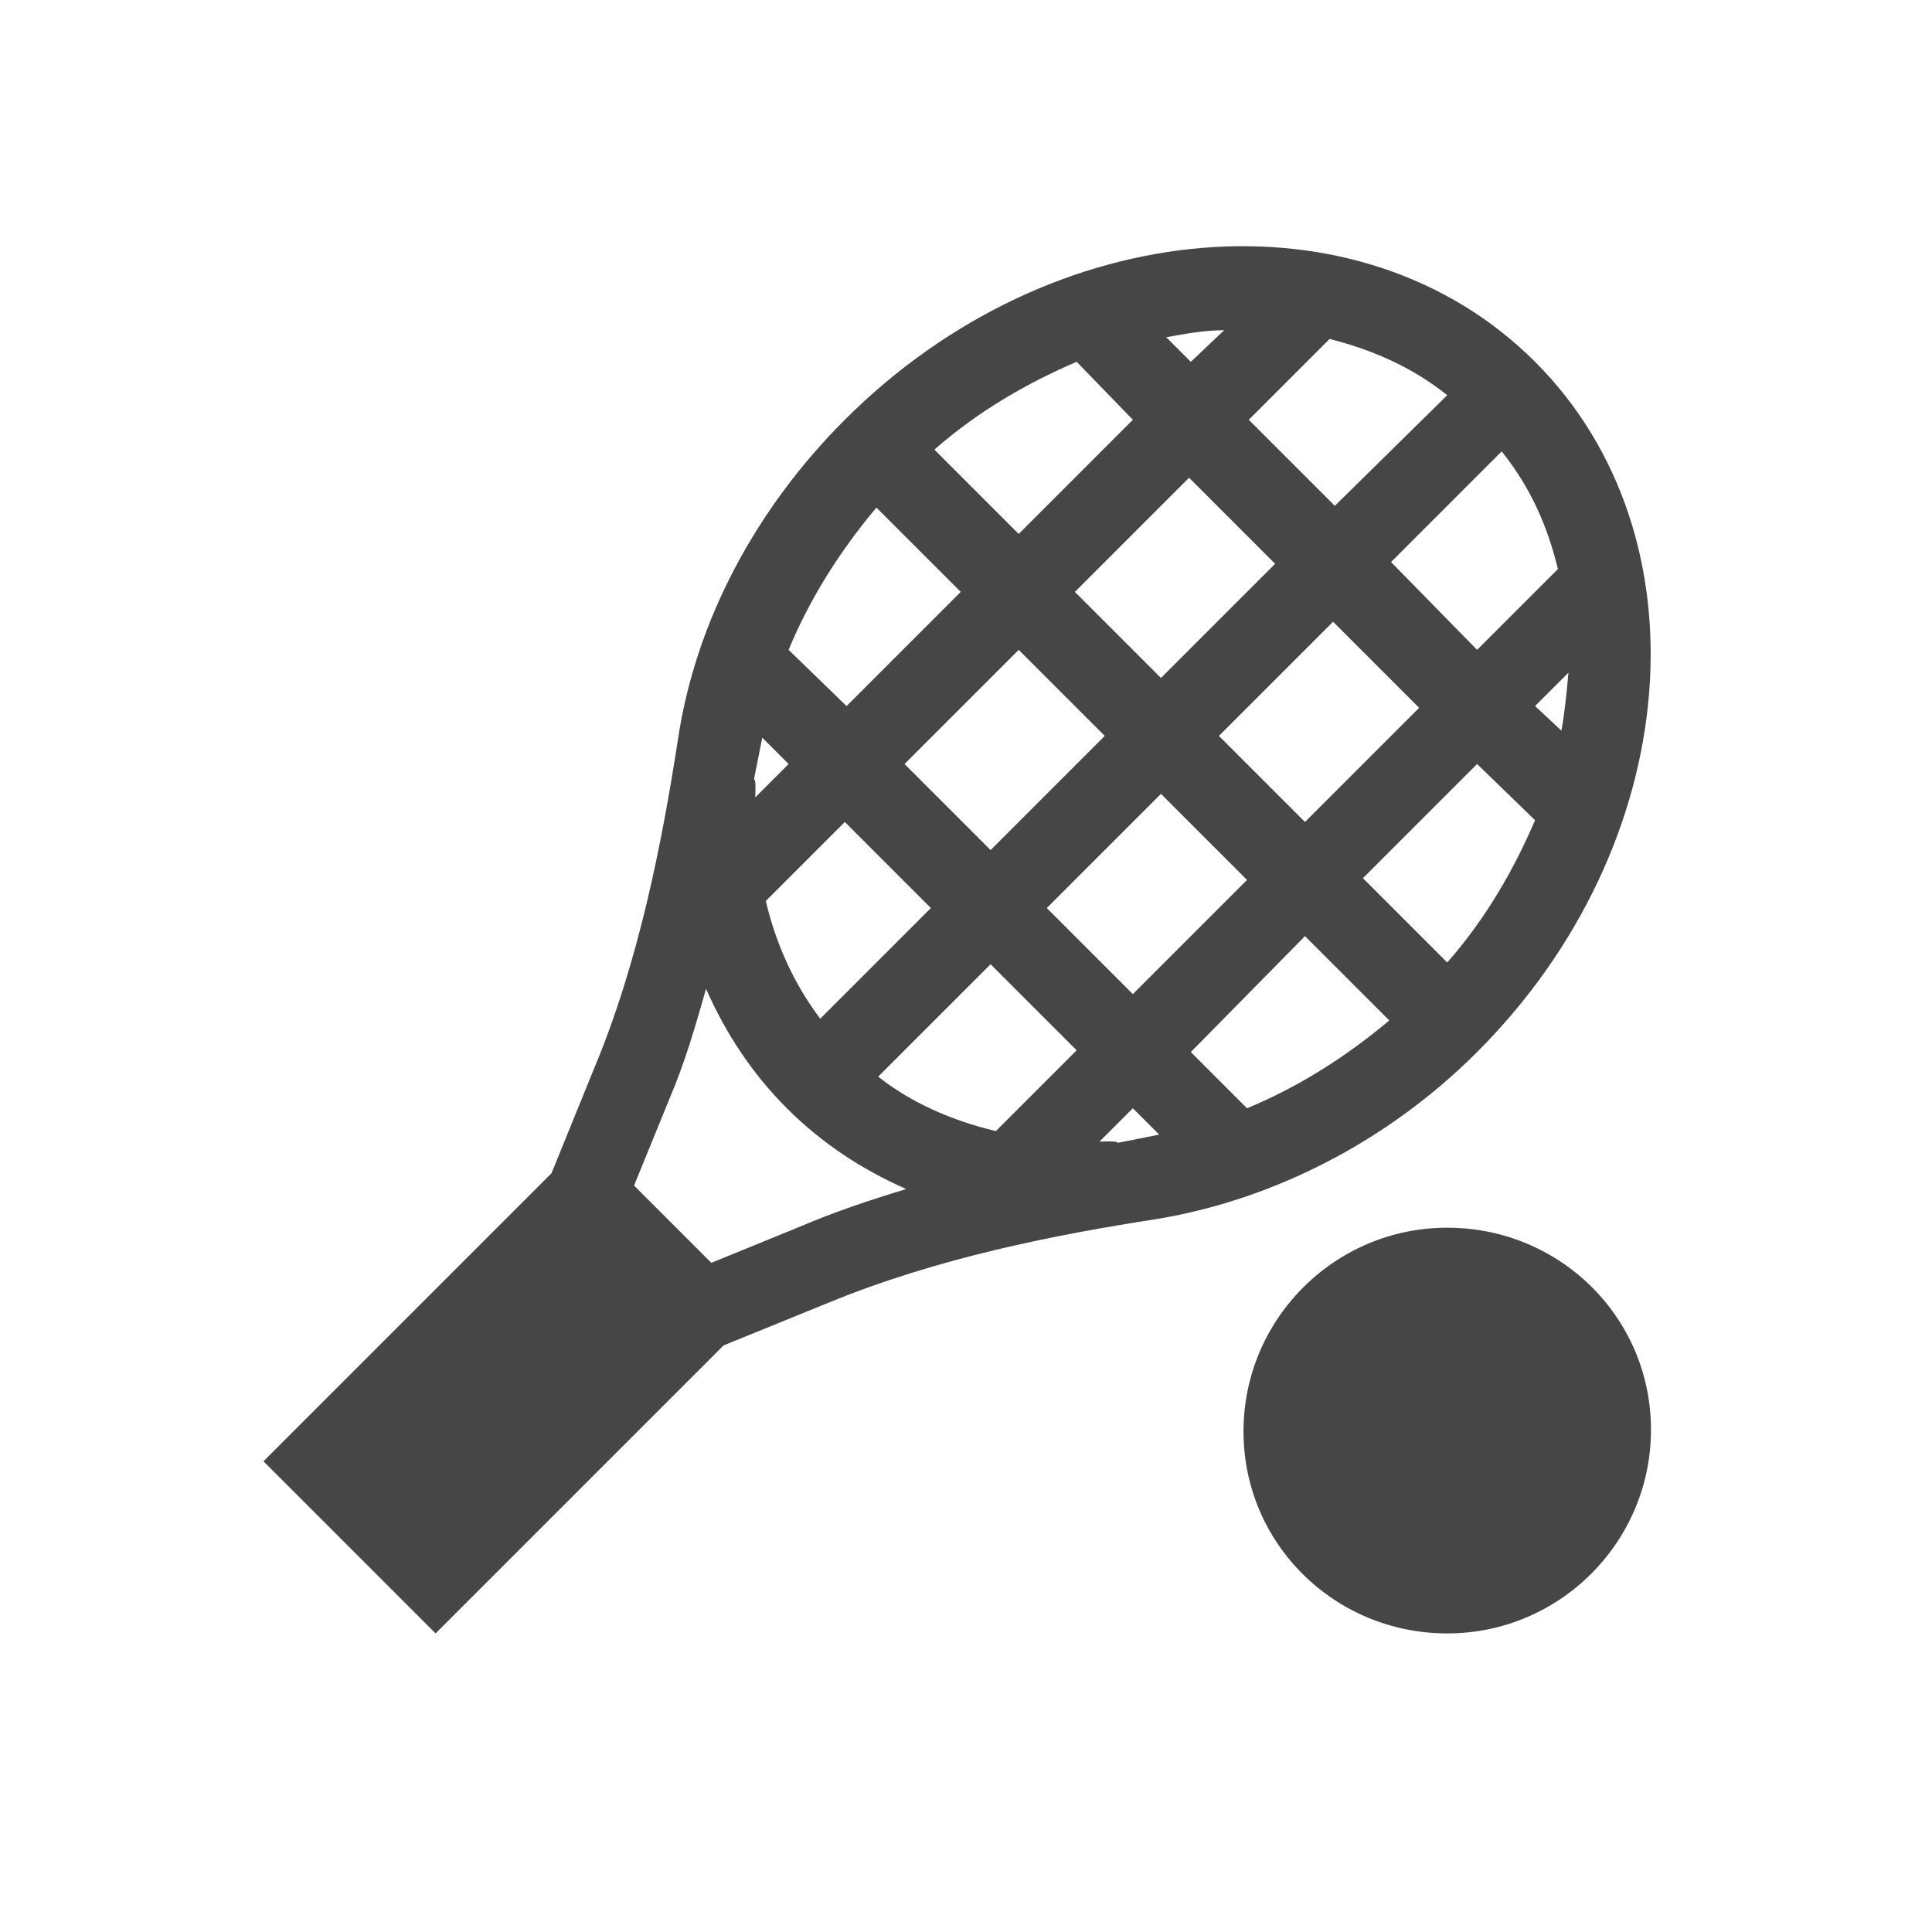 <?xml version="1.0" encoding="utf-8"?>
<!-- Generator: Adobe Illustrator 21.0.0, SVG Export Plug-In . SVG Version: 6.00 Build 0)  -->
<svg version="1.1" id="Layer_1" xmlns="http://www.w3.org/2000/svg" xmlns:xlink="http://www.w3.org/1999/xlink" x="0px" y="0px"
	 viewBox="0 0 110 110" style="enable-background:new 0 0 110 110;" xml:space="preserve">
<style type="text/css">
	.st0{fill:#464646;}
</style>
<path class="st0" d="M87.4,20.6c-9.9-9.9-27.5-8.5-39.3,3.3c-5.1,5.1-8.5,11.5-9.5,18.2c-0.9,5.8-2.2,12.6-4.8,18.8l-2.4,5.9
	L15,83.2l9.8,9.8l16.4-16.4l5.9-2.4c6.3-2.6,13-3.9,18.8-4.8c6.6-1.1,13.1-4.4,18.2-9.5C95.9,48.1,97.3,30.5,87.4,20.6z M50,61.3
	l6.4-6.4l4.9,4.9l-4.6,4.6C54.2,63.8,51.9,62.8,50,61.3z M43.4,42l1.5,1.5L43,45.4C43.1,43.1,42.6,46.1,43.4,42z M87.4,46.7
	c-1.2,2.8-2.8,5.6-5,8.1L77.6,50l6.5-6.5L87.4,46.7z M87.4,40.2l1.9-1.9c-0.1,1.1-0.2,2.2-0.4,3.3L87.4,40.2z M74.3,46.8l-4.9-4.9
	l6.5-6.5l4.9,4.9L74.3,46.8z M66.1,38.6l-4.9-4.9l6.5-6.5l4.9,4.9L66.1,38.6z M62.9,41.9l-6.5,6.5l-4.9-4.9l6.5-6.5L62.9,41.9z
	 M71.1,23.9l4.6-4.6c2.4,0.6,4.7,1.6,6.7,3.2L76,28.8L71.1,23.9z M67.8,20.6l-1.4-1.4c1.1-0.2,2.2-0.4,3.3-0.4L67.8,20.6z
	 M64.5,23.9L58,30.4l-4.8-4.8c2.5-2.2,5.3-3.8,8.1-5L64.5,23.9z M54.7,33.7l-6.5,6.5L44.9,37c1.2-2.9,2.9-5.6,5-8.1L54.7,33.7z
	 M48.1,46.8l4.9,4.9L46.7,58c-1.5-2-2.5-4.2-3.1-6.7L48.1,46.8z M59.6,51.7l6.5-6.5l4.9,4.9l-6.5,6.5L59.6,51.7z M74.3,53.3l4.8,4.8
	c-2.5,2.1-5.2,3.8-8.1,5l-3.2-3.2L74.3,53.3z M88.7,32.4l-4.6,4.6L79.2,32l6.3-6.3C87.1,27.7,88.1,29.9,88.7,32.4z M45.4,69.9
	l-4.9,2l-4.4-4.4l2-4.9c0.9-2.1,1.5-4.2,2.1-6.3c1.1,2.5,2.6,4.8,4.6,6.8c2,2,4.3,3.5,6.8,4.6C49.6,68.3,47.5,69,45.4,69.9z
	 M62.6,65l1.9-1.9l1.5,1.5C61.9,65.4,64.9,64.9,62.6,65z"/>
<path class="st0" d="M82.4,69.9c-6.4,0-11.6,5.2-11.6,11.6S76,93,82.4,93C88.8,93,94,87.8,94,81.4S88.8,69.9,82.4,69.9z"/>
</svg>
